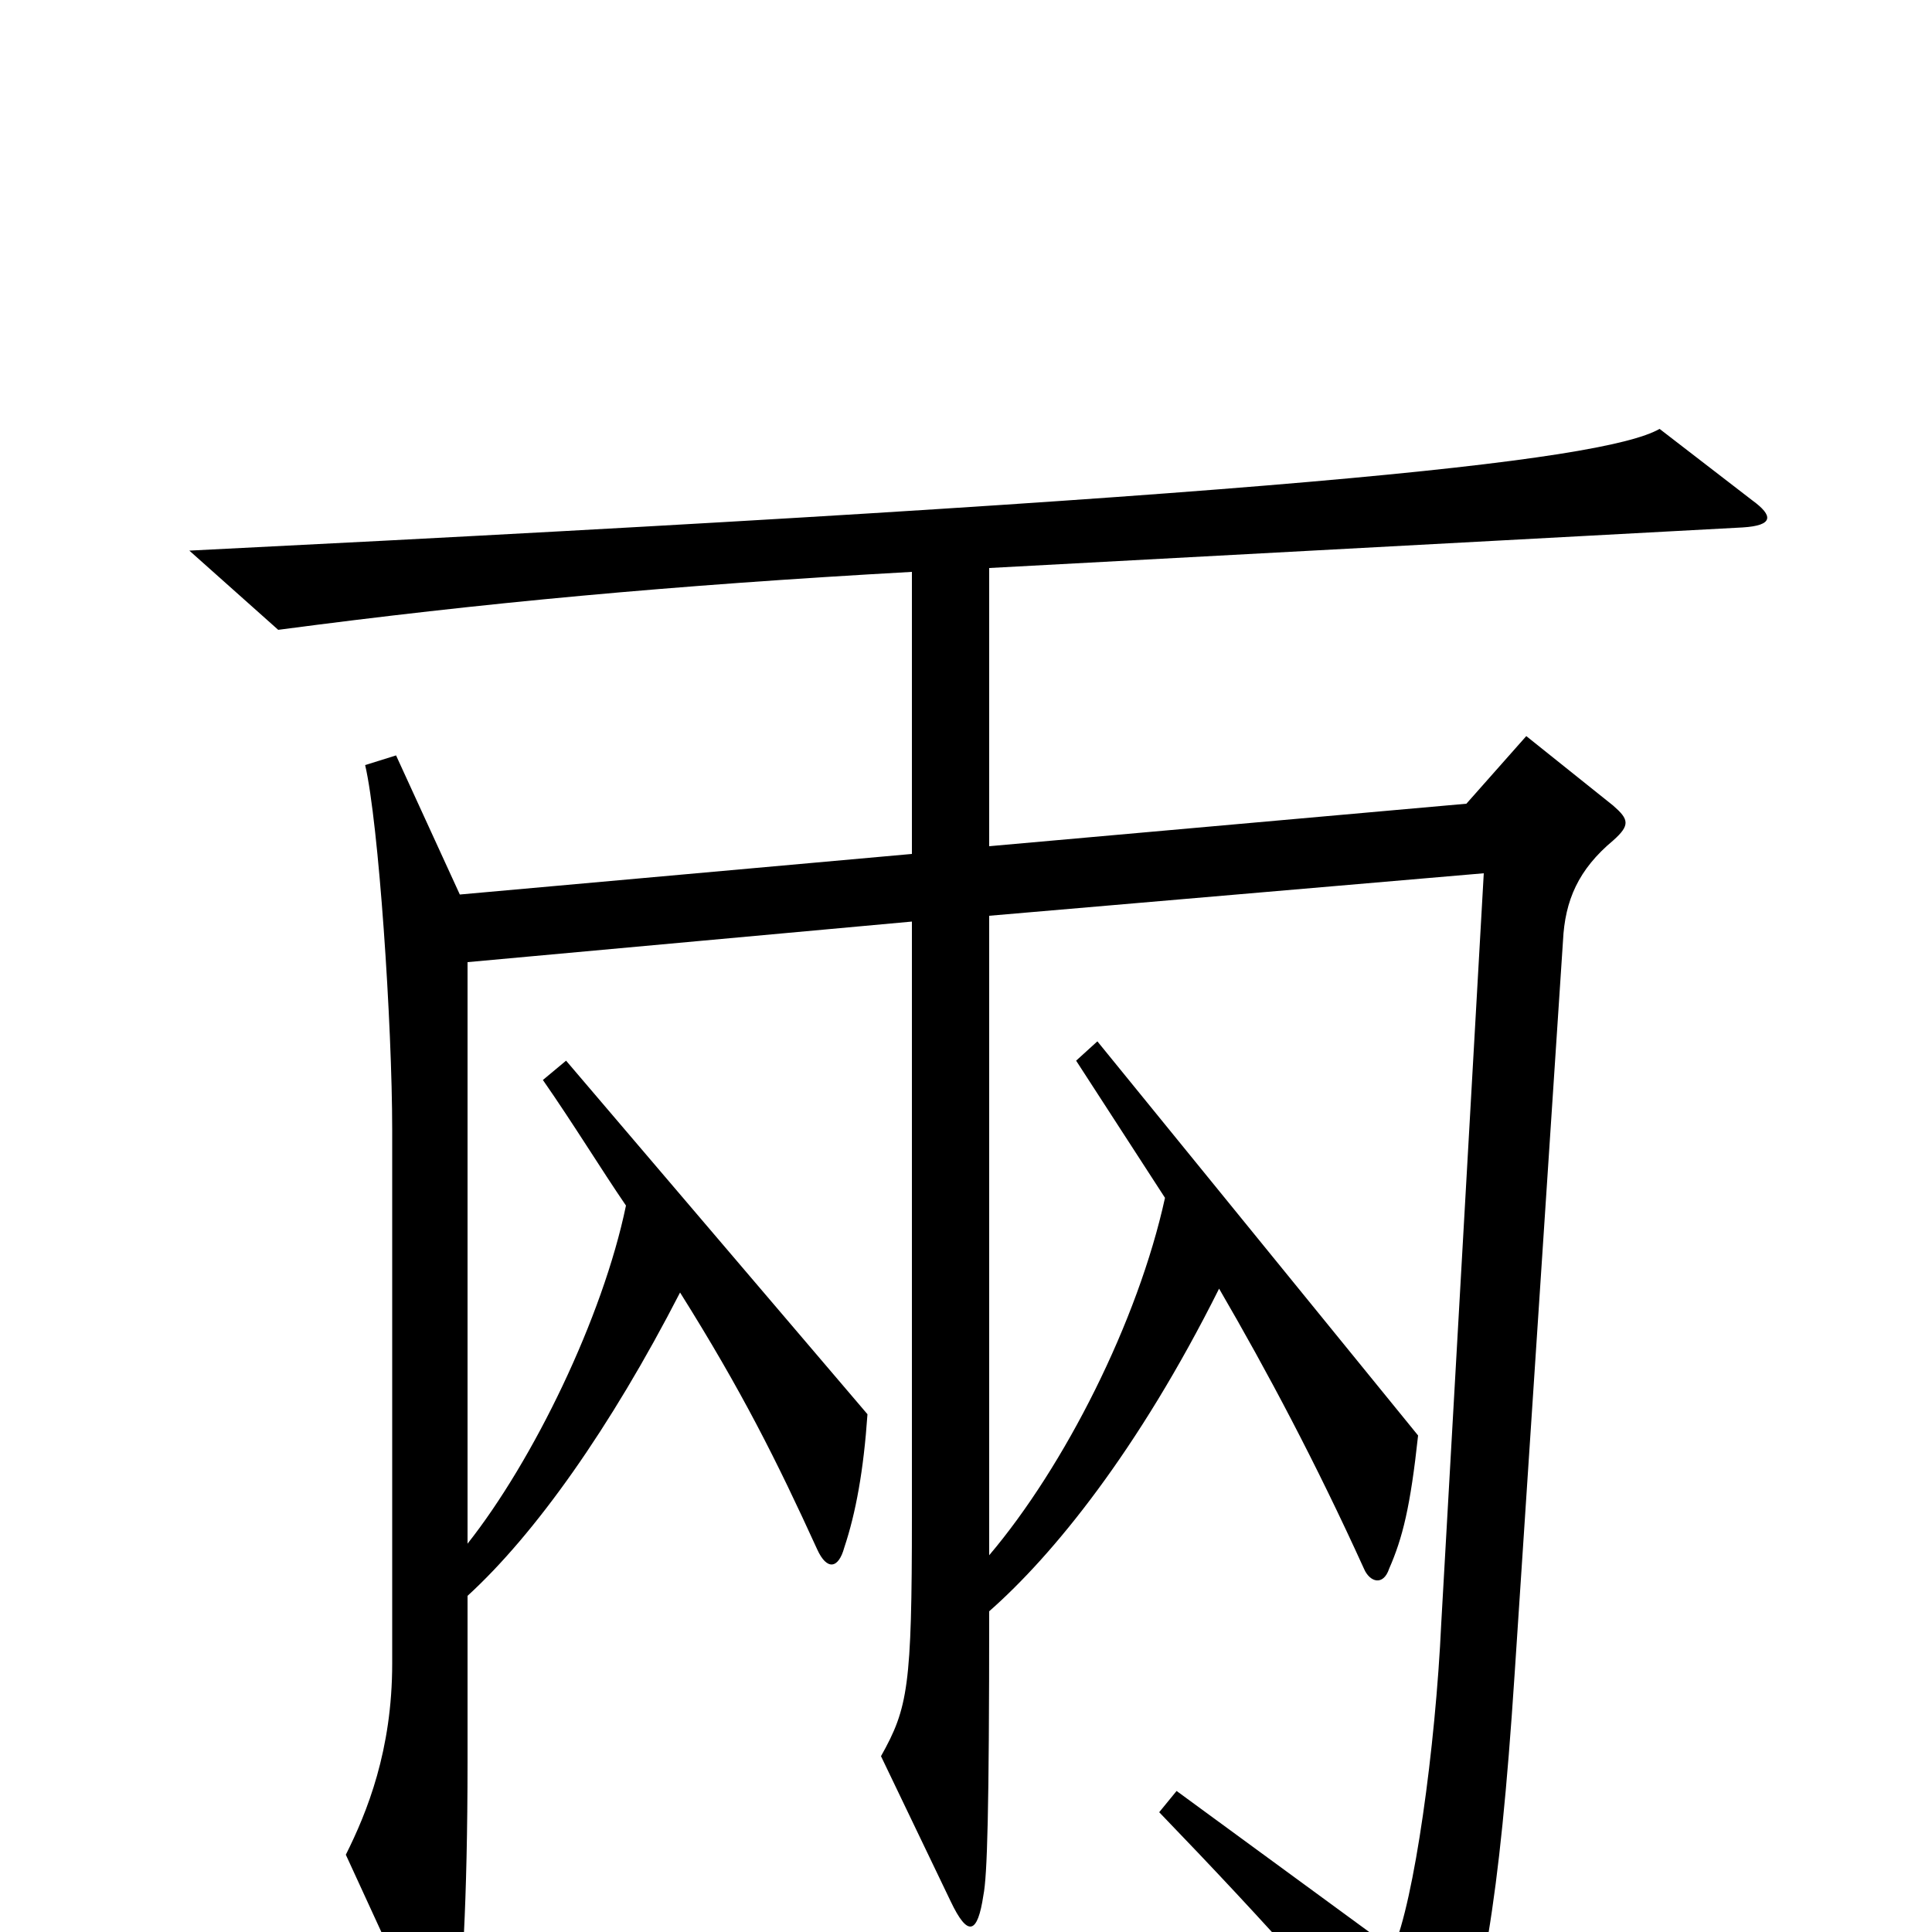 <svg xmlns="http://www.w3.org/2000/svg" viewBox="0 -1000 1000 1000">
	<path fill="#000000" d="M907 -741L859 -778C829 -761 660 -743 98 -715L144 -674C250 -688 347 -697 472 -704V-558L238 -537L205 -609L189 -604C196 -574 203 -470 203 -415V-139C203 -94 190 -62 179 -40L219 47C226 62 233 62 236 46C239 32 242 -16 242 -88V-174C277 -206 316 -261 352 -331C384 -280 402 -244 423 -198C428 -187 434 -188 437 -199C443 -217 447 -239 449 -268L293 -451L281 -441C297 -418 311 -395 324 -376C312 -318 276 -244 242 -201V-502L472 -523V-215C472 -127 470 -116 456 -91L492 -16C501 3 506 1 509 -19C511 -29 512 -62 512 -166C545 -195 589 -249 631 -333C656 -290 681 -243 706 -188C709 -181 716 -179 719 -188C726 -204 730 -220 734 -257L568 -461L557 -451L603 -380C589 -316 551 -241 512 -195V-526L768 -548L746 -160C743 -95 732 -16 721 9L609 -73L600 -62C655 -5 703 48 733 89C740 99 745 99 749 88C767 32 776 -12 784 -134L809 -513C810 -534 817 -550 835 -565C844 -573 843 -576 835 -583L790 -619L759 -584L512 -562V-706L902 -727C918 -728 918 -733 907 -741Z"/>
</svg>